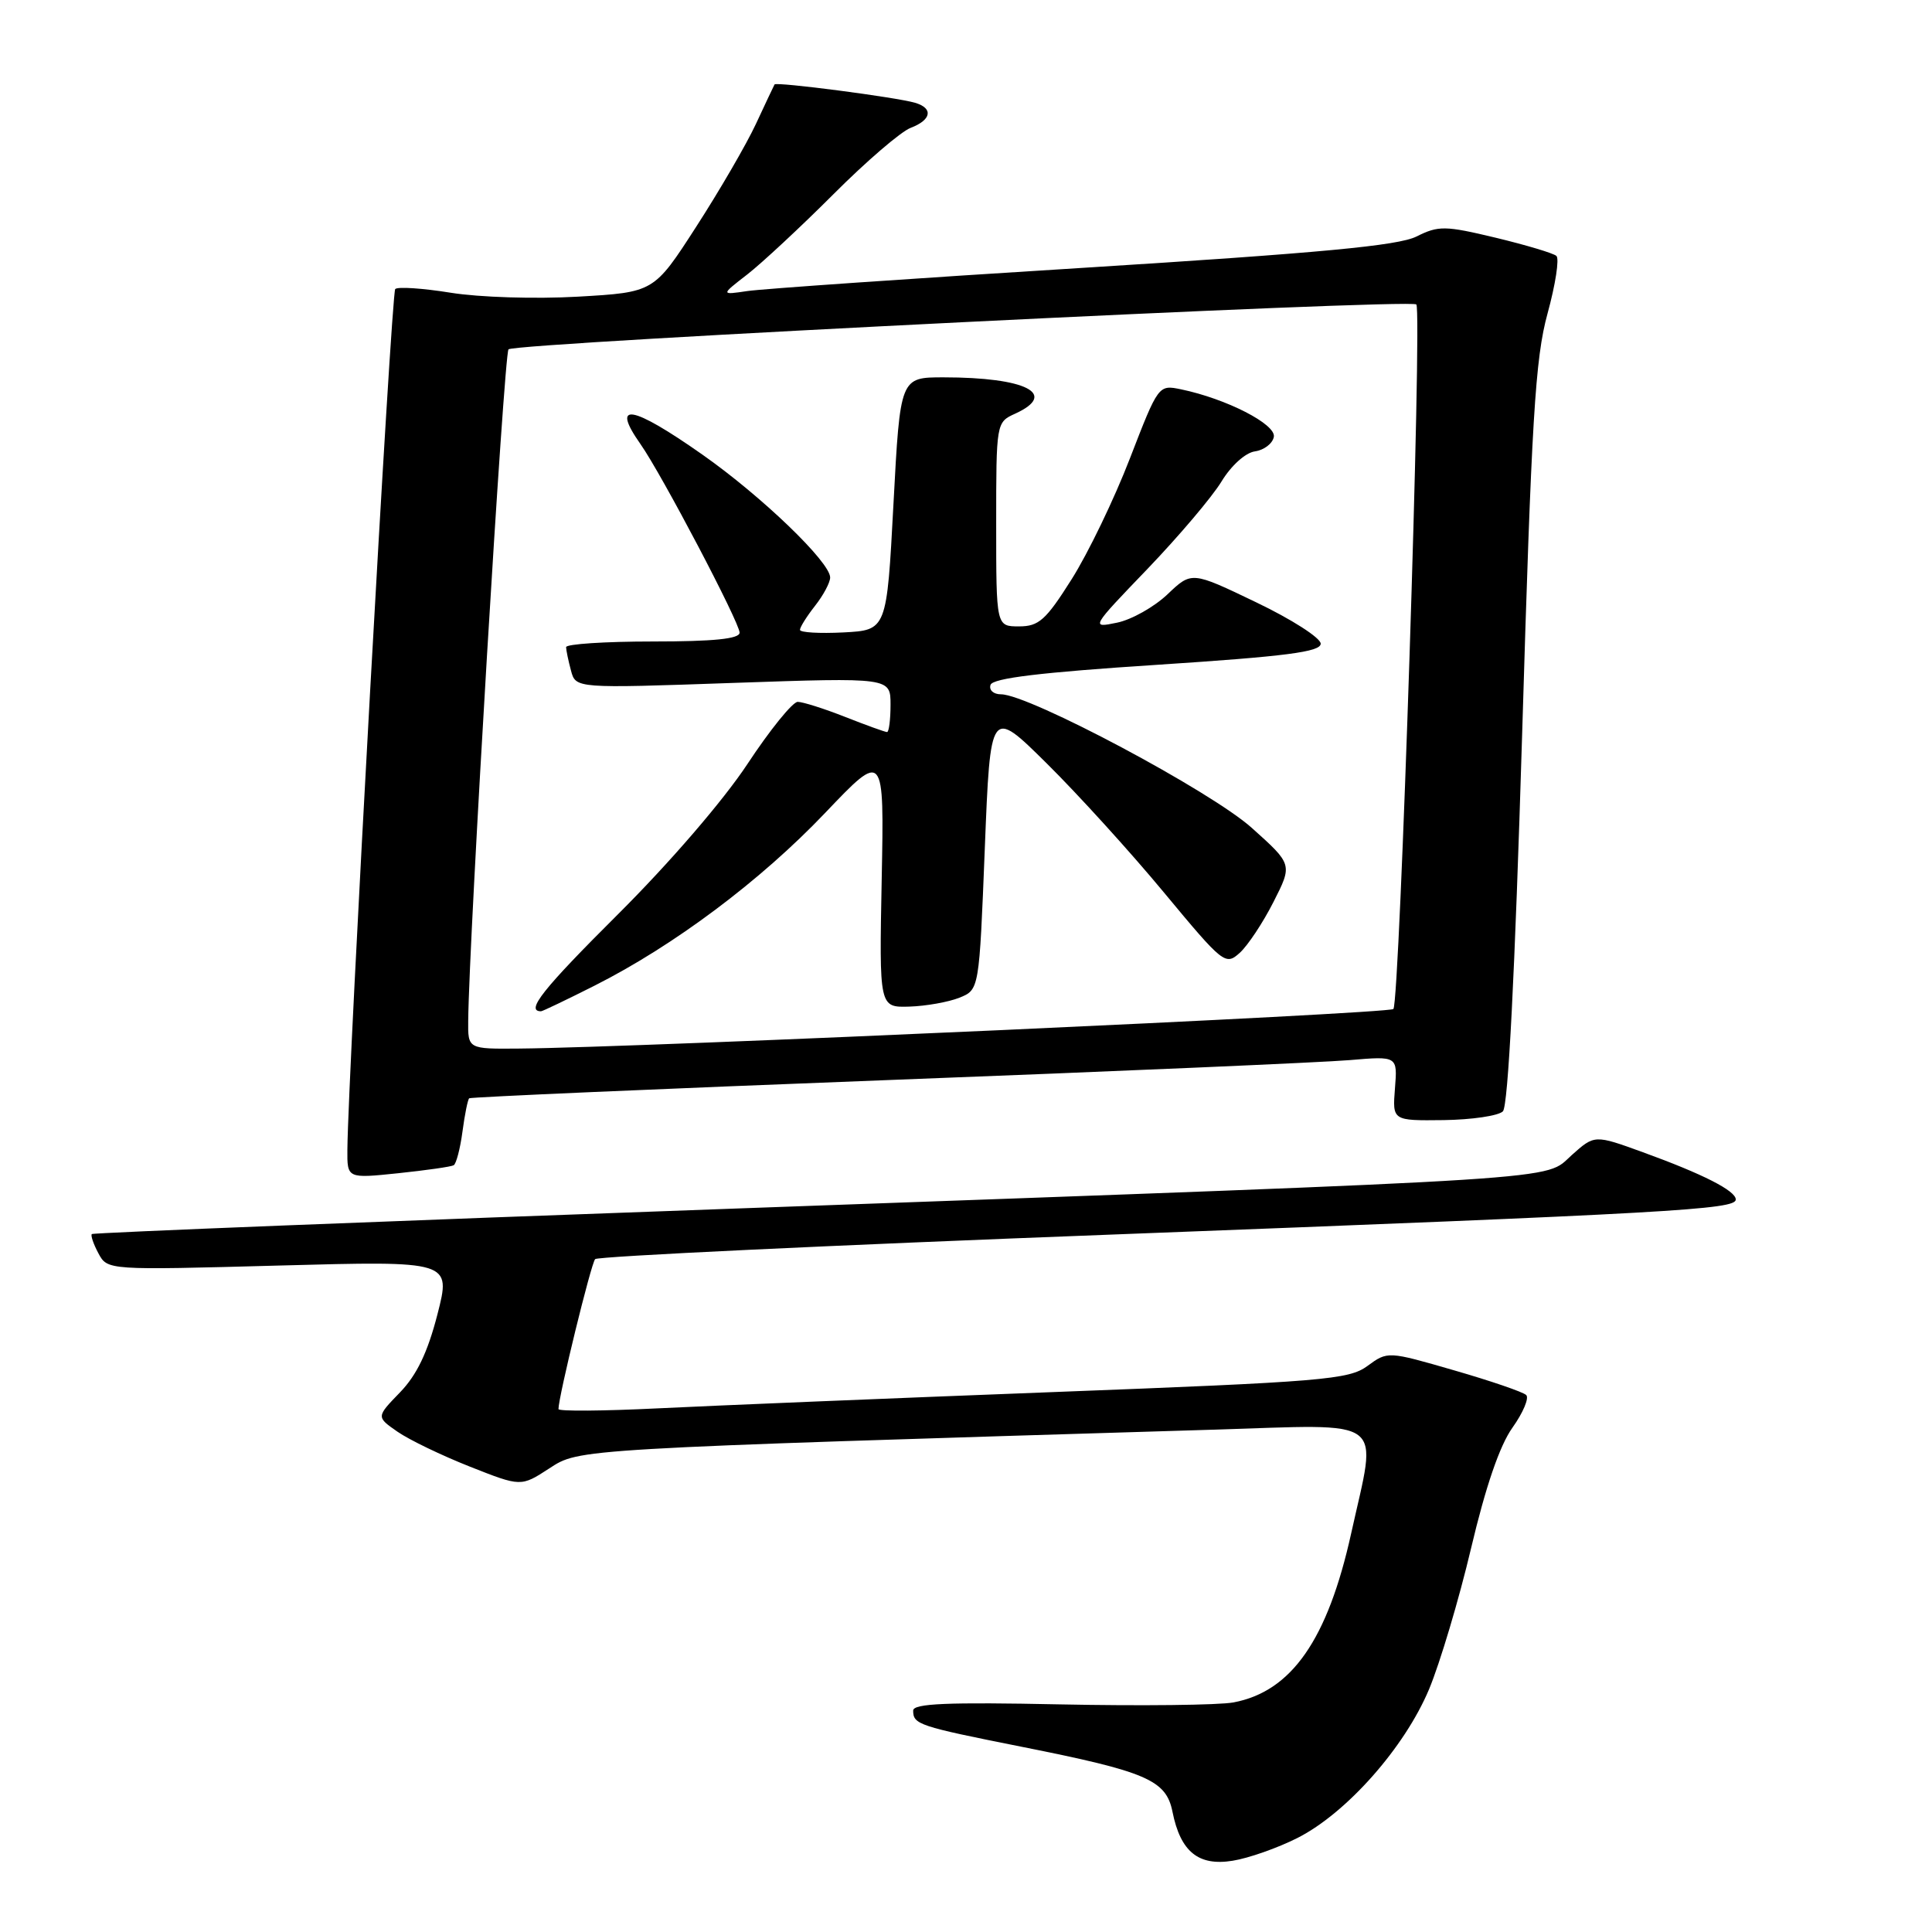 <?xml version="1.0" encoding="UTF-8" standalone="no"?>
<!DOCTYPE svg PUBLIC "-//W3C//DTD SVG 1.1//EN" "http://www.w3.org/Graphics/SVG/1.1/DTD/svg11.dtd" >
<svg xmlns="http://www.w3.org/2000/svg" xmlns:xlink="http://www.w3.org/1999/xlink" version="1.1" viewBox="0 0 256 256">
 <g >
 <path fill="currentColor"
d=" M 171.92 243.54 C 178.44 240.24 186.13 231.54 189.36 223.83 C 190.81 220.35 193.32 211.94 194.93 205.13 C 196.85 197.00 198.72 191.53 200.41 189.17 C 201.82 187.19 202.64 185.24 202.23 184.85 C 201.83 184.45 197.54 182.98 192.69 181.58 C 183.88 179.03 183.88 179.03 181.19 181.00 C 178.72 182.81 175.36 183.09 139.50 184.46 C 118.05 185.28 94.54 186.25 87.25 186.61 C 79.96 186.97 74.00 187.02 74.00 186.71 C 74.00 185.07 78.32 167.40 78.86 166.84 C 79.21 166.47 110.10 165.00 147.50 163.58 C 221.59 160.75 230.00 160.27 230.00 158.94 C 230.00 157.78 225.66 155.57 217.70 152.68 C 211.29 150.35 211.29 150.35 208.26 153.06 C 204.49 156.43 210.07 156.07 98.00 160.12 C 50.97 161.81 12.35 163.34 12.17 163.52 C 11.99 163.69 12.38 164.84 13.04 166.07 C 14.24 168.31 14.24 168.31 37.01 167.69 C 59.78 167.07 59.78 167.07 57.96 174.17 C 56.66 179.22 55.22 182.21 52.99 184.51 C 49.85 187.75 49.85 187.75 52.67 189.71 C 54.23 190.79 58.55 192.87 62.27 194.34 C 69.03 197.01 69.03 197.01 72.77 194.58 C 76.81 191.96 75.65 192.02 160.75 189.44 C 184.14 188.73 182.50 187.50 179.04 203.17 C 175.92 217.27 171.14 224.13 163.44 225.58 C 161.51 225.94 151.17 226.06 140.47 225.84 C 125.57 225.53 121.00 225.72 121.00 226.66 C 121.00 228.50 121.70 228.73 135.34 231.45 C 151.94 234.75 154.52 235.86 155.36 240.07 C 156.42 245.36 158.79 247.29 163.32 246.56 C 165.43 246.23 169.31 244.86 171.92 243.54 Z  M 60.12 154.40 C 60.45 154.21 60.98 152.20 61.28 149.94 C 61.58 147.68 61.98 145.70 62.17 145.53 C 62.35 145.37 87.25 144.28 117.50 143.12 C 147.75 141.97 175.35 140.77 178.84 140.47 C 185.18 139.93 185.18 139.93 184.84 144.21 C 184.50 148.50 184.50 148.50 191.28 148.42 C 195.01 148.37 198.55 147.85 199.14 147.26 C 199.84 146.56 200.73 129.01 201.69 97.34 C 202.94 55.46 203.42 47.51 205.06 41.53 C 206.11 37.70 206.64 34.27 206.23 33.91 C 205.83 33.55 202.21 32.47 198.19 31.50 C 191.46 29.89 190.62 29.88 187.69 31.34 C 185.24 32.56 174.94 33.52 143.50 35.49 C 120.95 36.89 100.92 38.28 99.00 38.57 C 95.50 39.09 95.50 39.09 99.00 36.38 C 100.92 34.89 106.06 30.11 110.42 25.75 C 114.77 21.39 119.39 17.42 120.67 16.94 C 123.43 15.89 123.70 14.34 121.25 13.62 C 118.80 12.89 102.83 10.81 102.63 11.19 C 102.53 11.36 101.42 13.73 100.15 16.45 C 98.88 19.17 95.32 25.29 92.24 30.06 C 86.65 38.73 86.65 38.73 76.57 39.31 C 70.95 39.63 63.51 39.40 59.73 38.79 C 56.01 38.19 52.70 37.97 52.37 38.30 C 51.85 38.82 46.13 141.85 46.03 152.33 C 46.00 156.16 46.00 156.16 52.75 155.46 C 56.46 155.07 59.78 154.60 60.12 154.40 Z  M 62.04 135.25 C 62.15 124.15 66.79 46.88 67.38 46.29 C 68.25 45.42 186.89 39.55 187.67 40.34 C 188.47 41.13 185.48 132.86 184.63 133.70 C 184.02 134.32 84.75 138.81 68.75 138.94 C 62.00 139.00 62.00 139.00 62.04 135.25 Z  M 78.77 130.61 C 89.30 125.30 100.79 116.69 109.33 107.72 C 117.16 99.50 117.16 99.50 116.83 116.50 C 116.50 133.50 116.50 133.50 120.50 133.38 C 122.70 133.31 125.68 132.78 127.13 132.20 C 129.75 131.14 129.75 131.14 130.49 112.46 C 131.23 93.77 131.23 93.77 138.68 101.14 C 142.78 105.19 149.78 112.89 154.23 118.26 C 162.09 127.73 162.38 127.96 164.27 126.26 C 165.34 125.29 167.35 122.26 168.74 119.52 C 171.27 114.54 171.27 114.54 165.88 109.71 C 160.48 104.85 136.34 92.00 132.64 92.00 C 131.64 92.00 131.02 91.44 131.25 90.75 C 131.54 89.86 137.92 89.09 153.33 88.09 C 170.43 86.97 175.00 86.38 175.00 85.29 C 175.00 84.53 171.15 82.06 166.45 79.81 C 157.90 75.70 157.90 75.70 154.70 78.75 C 152.94 80.42 149.93 82.12 148.00 82.51 C 144.52 83.23 144.54 83.19 152.06 75.37 C 156.21 71.04 160.62 65.84 161.85 63.81 C 163.13 61.70 165.02 59.99 166.28 59.81 C 167.49 59.64 168.62 58.78 168.79 57.89 C 169.10 56.22 162.51 52.84 156.50 51.59 C 153.51 50.97 153.49 50.99 149.72 60.74 C 147.65 66.11 144.17 73.32 142.00 76.75 C 138.58 82.17 137.65 83.00 135.03 83.00 C 132.00 83.00 132.00 83.00 132.00 69.48 C 132.00 56.03 132.01 55.95 134.50 54.82 C 140.27 52.19 135.96 50.00 125.02 50.00 C 119.28 50.00 119.28 50.00 118.39 66.75 C 117.50 83.50 117.50 83.50 111.75 83.80 C 108.59 83.96 106.00 83.81 106.00 83.46 C 106.00 83.10 106.90 81.67 108.00 80.27 C 109.10 78.87 110.00 77.19 110.00 76.52 C 110.00 74.48 100.91 65.74 93.06 60.23 C 83.69 53.65 80.88 53.18 84.87 58.85 C 87.66 62.81 98.00 82.49 98.00 83.83 C 98.00 84.65 94.59 85.00 86.50 85.00 C 80.17 85.00 75.01 85.34 75.01 85.75 C 75.02 86.16 75.31 87.56 75.66 88.86 C 76.29 91.22 76.29 91.22 97.15 90.49 C 118.00 89.77 118.00 89.77 118.00 93.38 C 118.00 95.37 117.79 97.00 117.54 97.00 C 117.28 97.00 114.79 96.10 112.00 95.00 C 109.21 93.90 106.37 93.00 105.70 93.00 C 105.03 93.00 102.02 96.71 99.03 101.25 C 95.83 106.09 88.74 114.32 81.87 121.16 C 71.91 131.08 69.59 134.00 71.69 134.00 C 71.89 134.00 75.08 132.47 78.77 130.61 Z "/>
</g>
</svg>